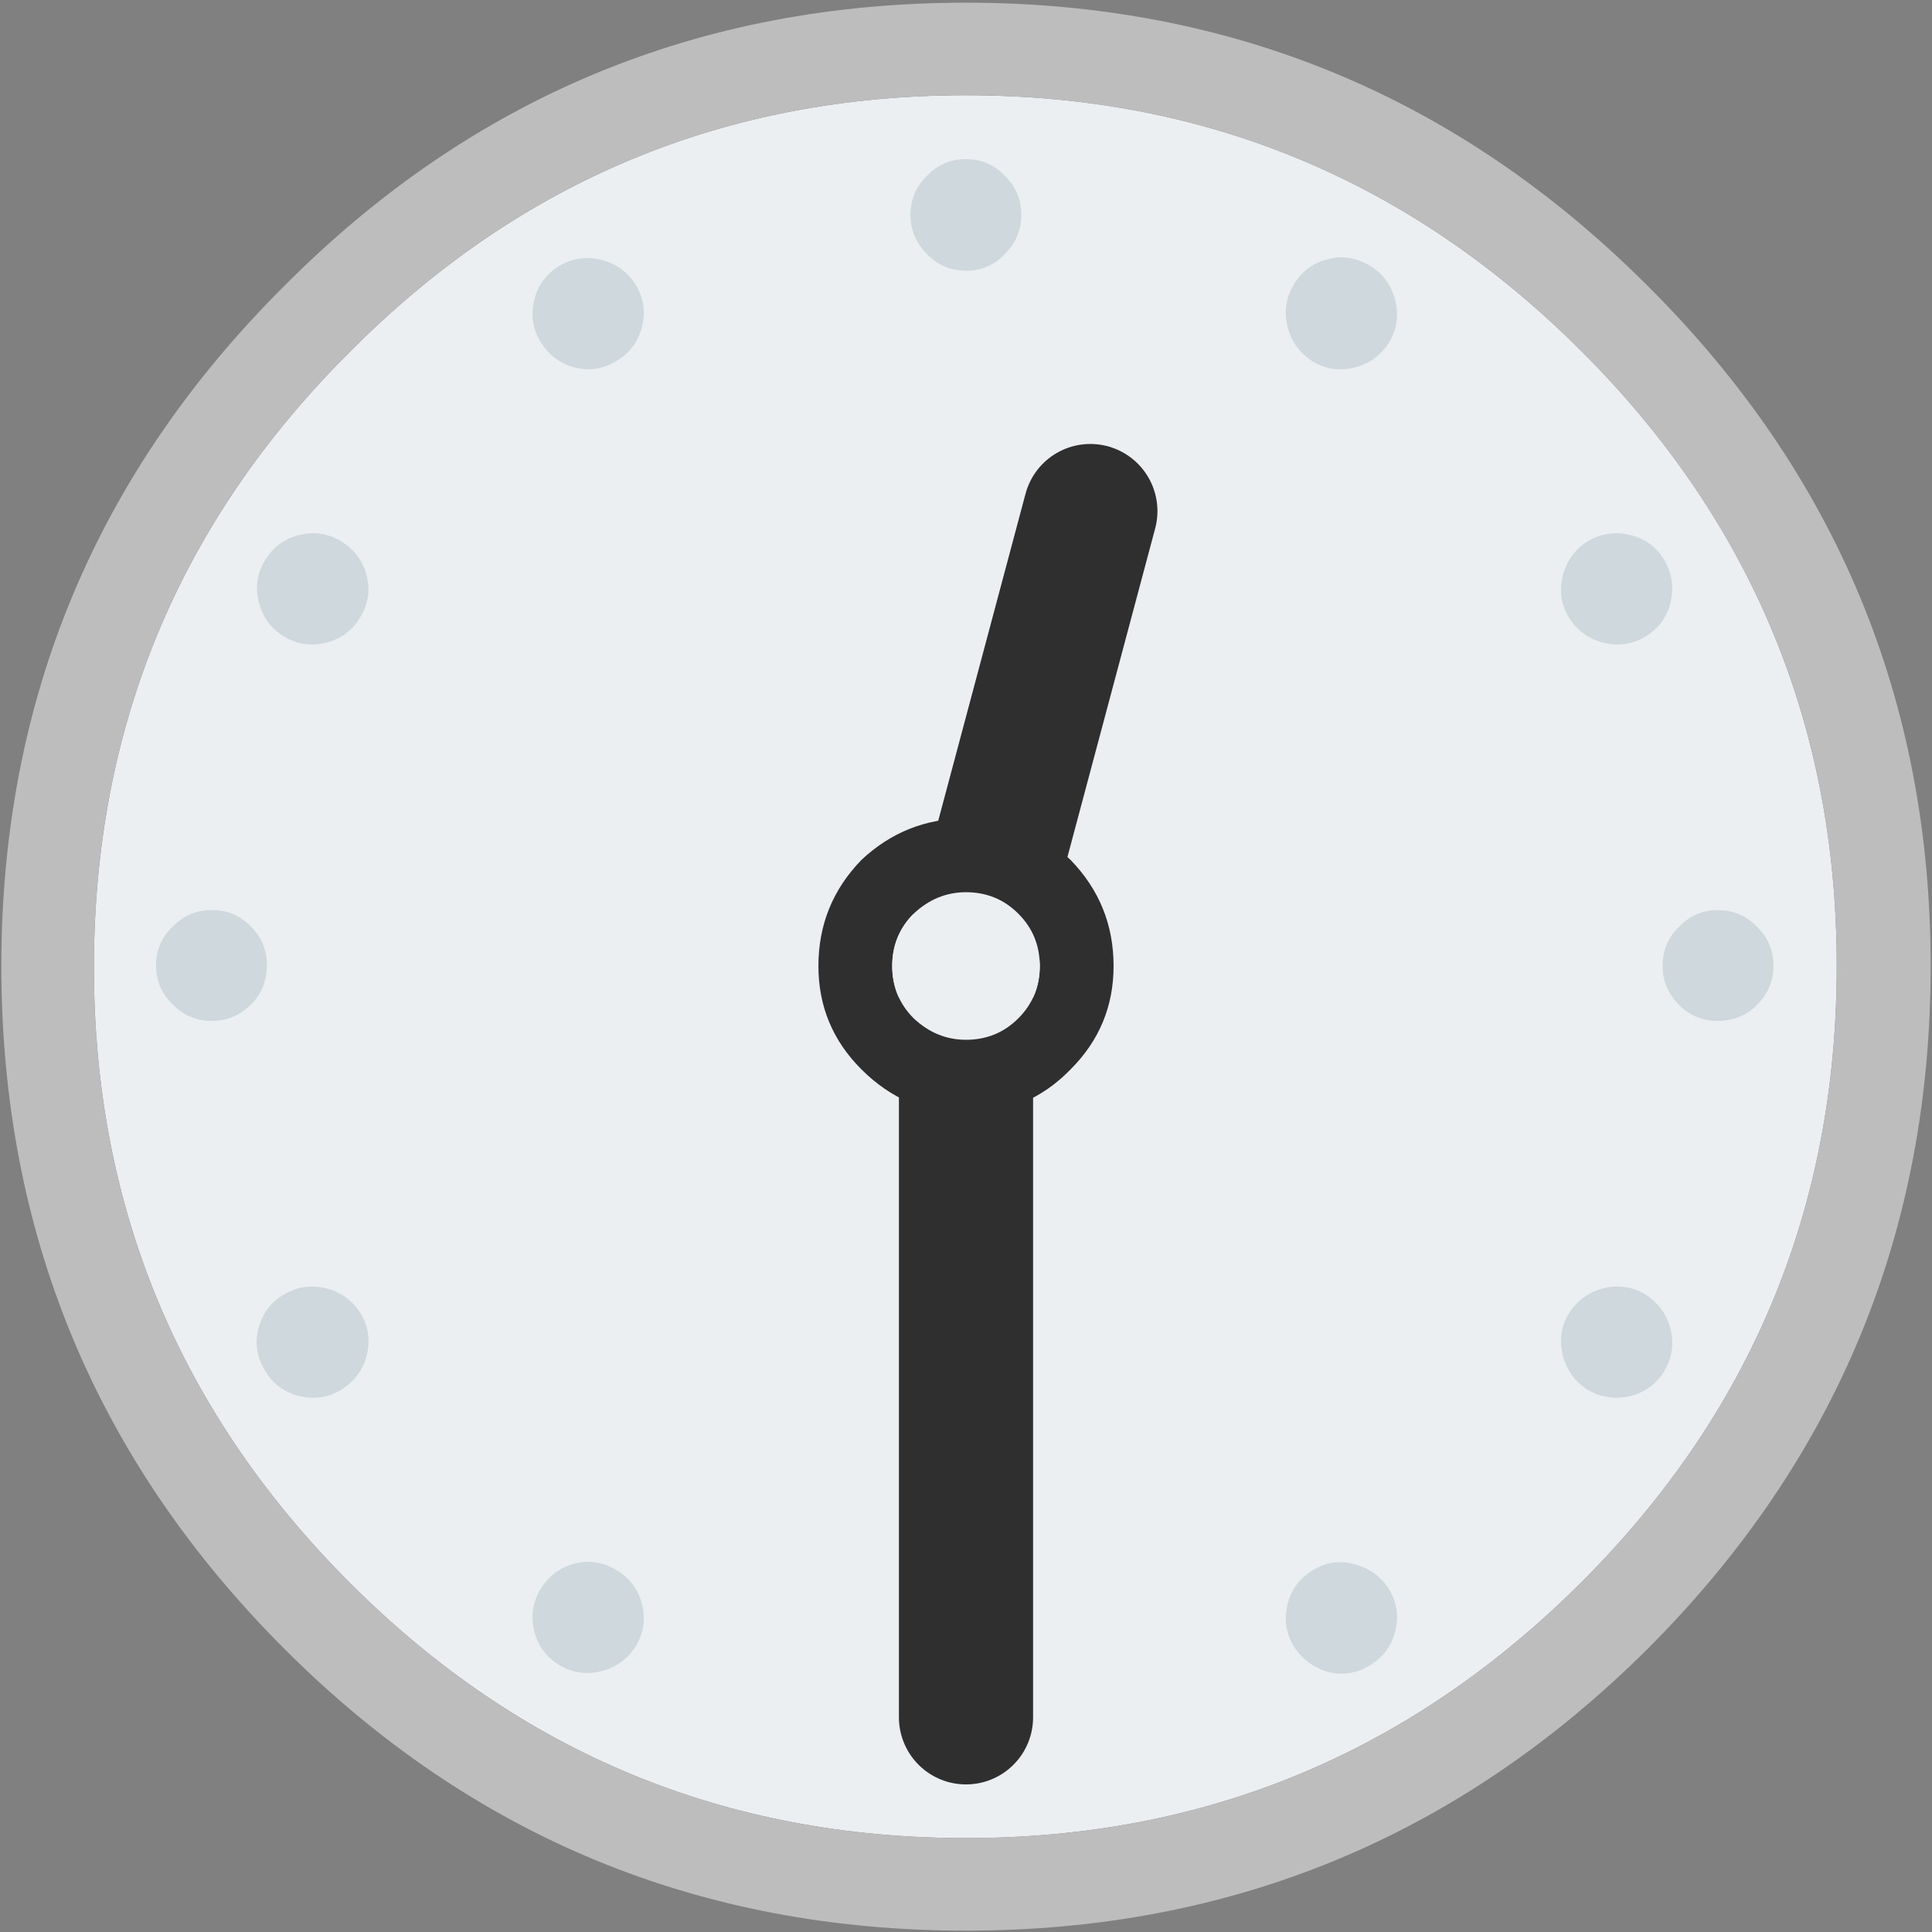 <svg xmlns="http://www.w3.org/2000/svg" xmlns:xlink="http://www.w3.org/1999/xlink" preserveAspectRatio="none" viewBox="0 0 72 72"><rect x="0" y="0" width="72" height="72" fill="#808080" stroke="none"/><defs><path fill="#ECEFF1" d="M68.45 36q0-13.4-9.5-22.9Q49.4 3.55 36 3.55q-13.45 0-22.95 9.55Q3.5 22.6 3.5 36.05q0 13.4 9.55 22.95 9.5 9.5 22.95 9.5 13.4 0 22.95-9.55 9.5-9.5 9.5-22.95z" id="a"/><path fill="#BDBDBD" d="M71.95 36q0-14.85-10.55-25.35Q50.85.1 36 .1 21.1.1 10.6 10.65.05 21.15.05 36q0 14.9 10.55 25.45 10.5 10.5 25.4 10.5 14.85 0 25.4-10.5Q71.95 50.9 71.95 36m-13-22.9q9.5 9.5 9.5 22.9 0 13.45-9.5 22.95Q49.4 68.5 36 68.5q-13.45 0-22.95-9.5Q3.5 49.45 3.5 36.05q0-13.45 9.55-22.95Q22.55 3.55 36 3.55q13.4 0 22.95 9.55z" id="b"/><path fill="#CFD8DC" d="M116.5 61.45q-1.05-1.1-2.6-1.1-1.5 0-2.55 1.1-1.1 1.05-1.1 2.6 0 1.5 1.1 2.6 1.05 1.05 2.55 1.05 1.55 0 2.6-1.05 1.1-1.1 1.1-2.6 0-1.55-1.1-2.6z" id="c"/><path fill="#CFD8DC" d="M106.25 42.6q1.5.4 2.8-.35 1.3-.75 1.7-2.2.4-1.5-.35-2.85-.75-1.3-2.2-1.7-1.5-.4-2.85.35-1.3.8-1.7 2.25-.4 1.5.35 2.8.8 1.3 2.25 1.7z" id="d"/><path fill="#CFD8DC" d="M92.5 19.85q-.4-1.5-1.7-2.25-1.35-.8-2.8-.4-1.5.4-2.25 1.75-.75 1.3-.35 2.8.4 1.45 1.7 2.25 1.3.75 2.8.35 1.45-.4 2.25-1.7.75-1.35.35-2.8z" id="e"/><path fill="#CFD8DC" d="M40.85 23.95q1.3-.75 1.7-2.2.4-1.5-.35-2.8-.8-1.3-2.25-1.7-1.5-.4-2.8.35-1.3.75-1.7 2.2-.4 1.5.35 2.8.8 1.35 2.25 1.75 1.5.4 2.8-.4z" id="f"/><path fill="#CFD8DC" d="M17.55 37.2q-.8 1.35-.35 2.85.4 1.45 1.7 2.2 1.3.75 2.8.35 1.45-.4 2.2-1.7.8-1.3.4-2.8-.4-1.45-1.75-2.25-1.3-.75-2.8-.35-1.45.4-2.2 1.7z" id="g"/><path fill="#CFD8DC" d="M16.65 61.45q-1.05-1.1-2.6-1.1t-2.6 1.1q-1.1 1.05-1.1 2.55 0 1.55 1.1 2.6 1.05 1.1 2.6 1.1 1.5 0 2.6-1.1 1.05-1.05 1.05-2.6 0-1.5-1.05-2.55z" id="h"/><path fill="#CFD8DC" d="M21.7 85.45q-1.5-.4-2.8.35-1.35.75-1.75 2.25-.4 1.45.4 2.8.75 1.3 2.2 1.7 1.5.4 2.8-.35 1.35-.8 1.75-2.25.4-1.5-.35-2.8-.8-1.3-2.25-1.7z" id="i"/><path fill="#CFD8DC" d="M42.55 106.3q-.4-1.45-1.7-2.2-1.35-.8-2.8-.4-1.45.4-2.25 1.75-.75 1.3-.35 2.8.4 1.45 1.7 2.2 1.3.75 2.8.35 1.45-.4 2.25-1.7.75-1.3.35-2.8z" id="j"/><path fill="#CFD8DC" d="M66.55 111.35q-1.05-1.1-2.6-1.1-1.5 0-2.55 1.1-1.1 1.1-1.1 2.6 0 1.55 1.1 2.6 1.05 1.1 2.55 1.1 1.55 0 2.6-1.1 1.1-1.05 1.1-2.6 0-1.5-1.1-2.6z" id="k"/><path fill="#CFD8DC" d="M89.9 103.75q-1.5-.45-2.8.35-1.3.75-1.7 2.2-.4 1.5.35 2.8.8 1.3 2.25 1.75 1.5.4 2.8-.4 1.3-.75 1.7-2.2.4-1.5-.35-2.8-.8-1.3-2.25-1.7z" id="l"/><path fill="#CFD8DC" d="M104 87.15q-.75 1.3-.35 2.8.4 1.45 1.7 2.25 1.35.75 2.85.35 1.45-.4 2.2-1.7.75-1.3.35-2.8-.4-1.45-1.7-2.25-1.3-.75-2.8-.35-1.45.4-2.25 1.7z" id="m"/><path fill="#CFD8DC" d="M66.55 111.35q-1.05-1.1-2.6-1.1-1.5 0-2.55 1.1-1.1 1.1-1.1 2.6 0 1.55 1.1 2.6 1.05 1.1 2.55 1.1 1.55 0 2.6-1.1 1.1-1.05 1.1-2.6 0-1.5-1.1-2.6z" id="n"/><path id="o" stroke="#2F2F2F" stroke-width="5" stroke-linejoin="round" stroke-linecap="round" fill="none" d="M40.588 19.028L35.933 36.41"/><path id="p" stroke="#2F2F2F" stroke-width="5" stroke-linejoin="round" stroke-linecap="round" fill="none" d="M36 64V36"/><g id="q"><path fill="#2F2F2F" d="M32.1 32.05Q30.5 33.7 30.5 36q0 2.25 1.6 3.85 1.65 1.65 3.9 1.65 2.3 0 3.9-1.65 1.6-1.6 1.6-3.85 0-2.3-1.6-3.95-1.6-1.55-3.9-1.55-2.25 0-3.9 1.55M33.25 36q0-1.15.8-1.95.85-.8 1.95-.8 1.15 0 1.95.8t.8 1.95q0 1.15-.8 1.95t-1.95.8q-1.1 0-1.95-.8-.8-.8-.8-1.95z"/><path fill="#ECEFF1" d="M34.05 34.05q-.8.8-.8 1.95t.8 1.95q.85.8 1.95.8 1.15 0 1.95-.8t.8-1.95q0-1.15-.8-1.95t-1.95-.8q-1.1 0-1.95.8z"/></g></defs><use xlink:href="#a"/><use xlink:href="#b"/><use xlink:href="#c" transform="scale(.562)"/><use xlink:href="#d" transform="scale(.562)"/><use xlink:href="#e" transform="scale(.562)"/><use xlink:href="#f" transform="scale(.562)"/><use xlink:href="#g" transform="scale(.562)"/><use xlink:href="#h" transform="scale(.562)"/><use xlink:href="#i" transform="scale(.562)"/><use xlink:href="#j" transform="scale(.562)"/><use xlink:href="#k" transform="scale(.562)"/><use xlink:href="#l" transform="scale(.562)"/><use xlink:href="#m" transform="scale(.562)"/><use xlink:href="#n" transform="matrix(-.562 0 0 -.562 71.95 72.05)"/><g transform="matrix(.966 .259 -.166 .621 7.15 4.75)"><use xlink:href="#o" transform="matrix(.966 -.403 .259 1.503 -8.1 -4.25)"/></g><g transform="rotate(180 36 36)"><use xlink:href="#p" transform="rotate(180 36 36)"/></g><g><use xlink:href="#q"/></g></svg>